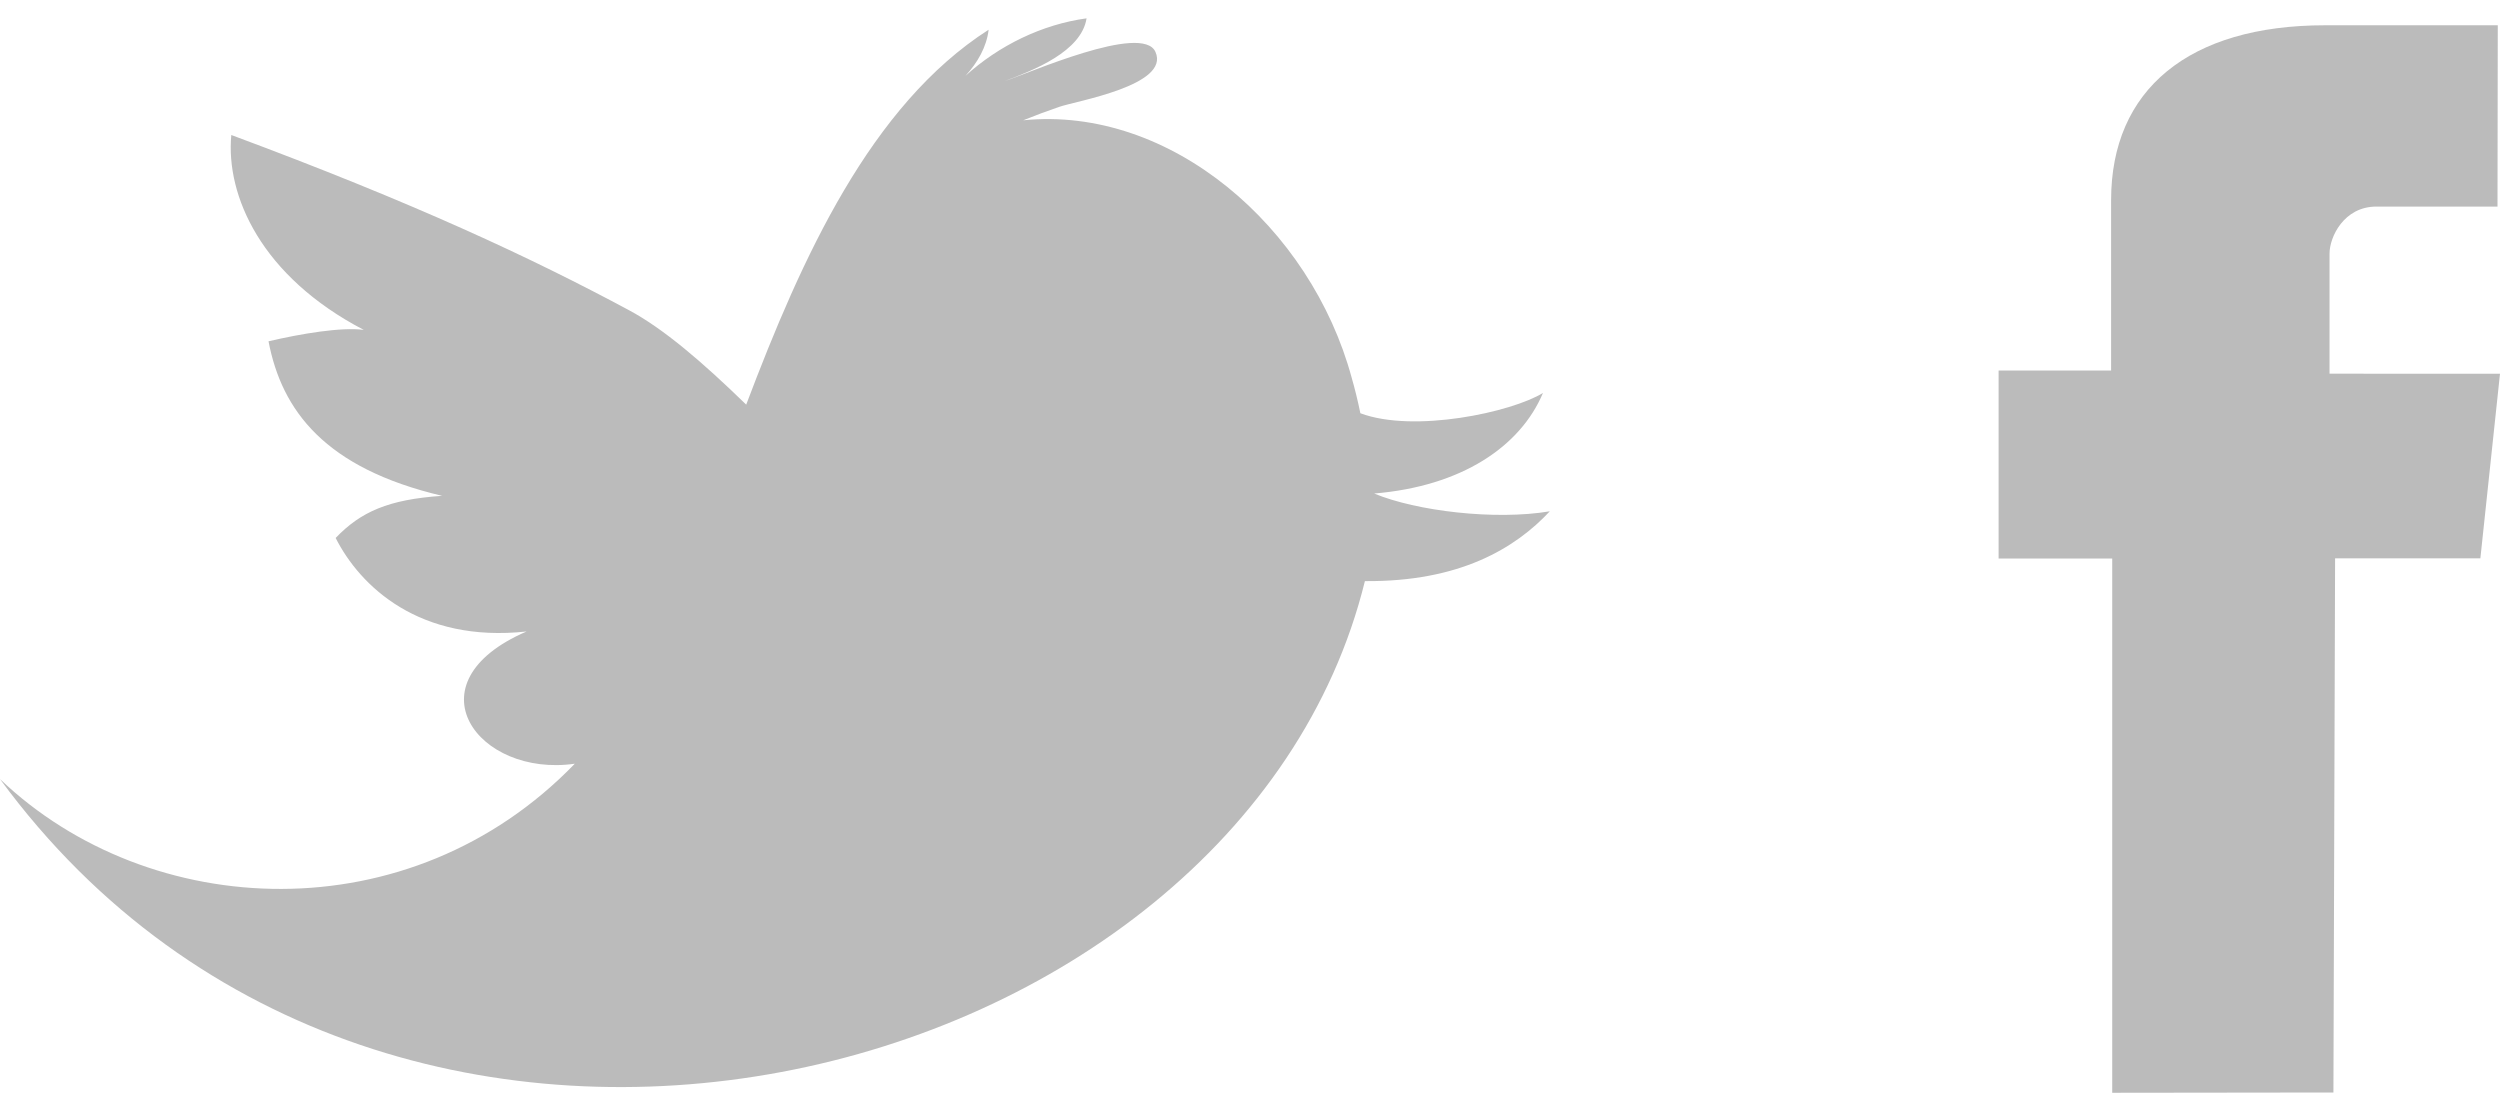 <?xml version="1.0" encoding="utf-8"?>
<!-- Generator: Adobe Illustrator 15.1.0, SVG Export Plug-In . SVG Version: 6.00 Build 0)  -->
<!DOCTYPE svg PUBLIC "-//W3C//DTD SVG 1.1//EN" "http://www.w3.org/Graphics/SVG/1.1/DTD/svg11.dtd">
<svg version="1.1" xmlns="http://www.w3.org/2000/svg" xmlns:xlink="http://www.w3.org/1999/xlink" x="0px" y="0px" width="27px"
	 height="12px" viewBox="0 0 27 12" enable-background="new 0 0 27 12" xml:space="preserve">
<g id="Layer_1">
	<g>
		<path fill="#BBBBBB" d="M16.738,5.522c-0.59,0.1-1.444-0.003-1.897-0.192c0.942-0.078,1.578-0.505,1.823-1.086
			c-0.339,0.208-1.392,0.436-1.972,0.219c-0.028-0.137-0.06-0.266-0.094-0.384c-0.441-1.627-1.957-2.939-3.547-2.78
			c0.128-0.052,0.258-0.1,0.389-0.145c0.174-0.062,1.201-0.231,1.039-0.593c-0.138-0.319-1.391,0.24-1.627,0.314
			c0.312-0.117,0.827-0.318,0.883-0.677c-0.478,0.065-0.946,0.292-1.308,0.621c0.13-0.141,0.229-0.313,0.25-0.498
			C9.405,1.136,8.661,2.777,8.059,4.37c-0.472-0.459-0.892-0.82-1.268-1.021C5.738,2.784,4.476,2.193,2.498,1.458
			C2.437,2.112,2.82,2.985,3.929,3.563c-0.24-0.033-0.678,0.041-1.029,0.123c0.144,0.751,0.611,1.371,1.875,1.669
			C4.196,5.394,3.896,5.527,3.625,5.81C3.889,6.332,4.531,6.946,5.687,6.82C4.401,7.375,5.162,8.4,6.208,8.248
			C4.426,10.092,1.615,9.955,0,8.414c4.215,5.75,13.377,3.399,14.741-2.138C15.764,6.285,16.365,5.922,16.738,5.522z"/>
		<path fill="#BBBBBB" d="M22.812,11.802v-5.77h-1.227V4.002H22.8c0,0,0-0.649,0-1.841s0.838-1.888,2.312-1.888
			c1.476,0,1.864,0,1.864,0l-0.003,1.958c0,0-0.952,0-1.307,0c-0.354,0-0.507,0.331-0.507,0.507c0,0.177,0,1.298,0,1.298H27
			l-0.212,1.994h-1.569l-0.018,5.769L22.812,11.802z"/>
	</g>
</g>
</svg>
